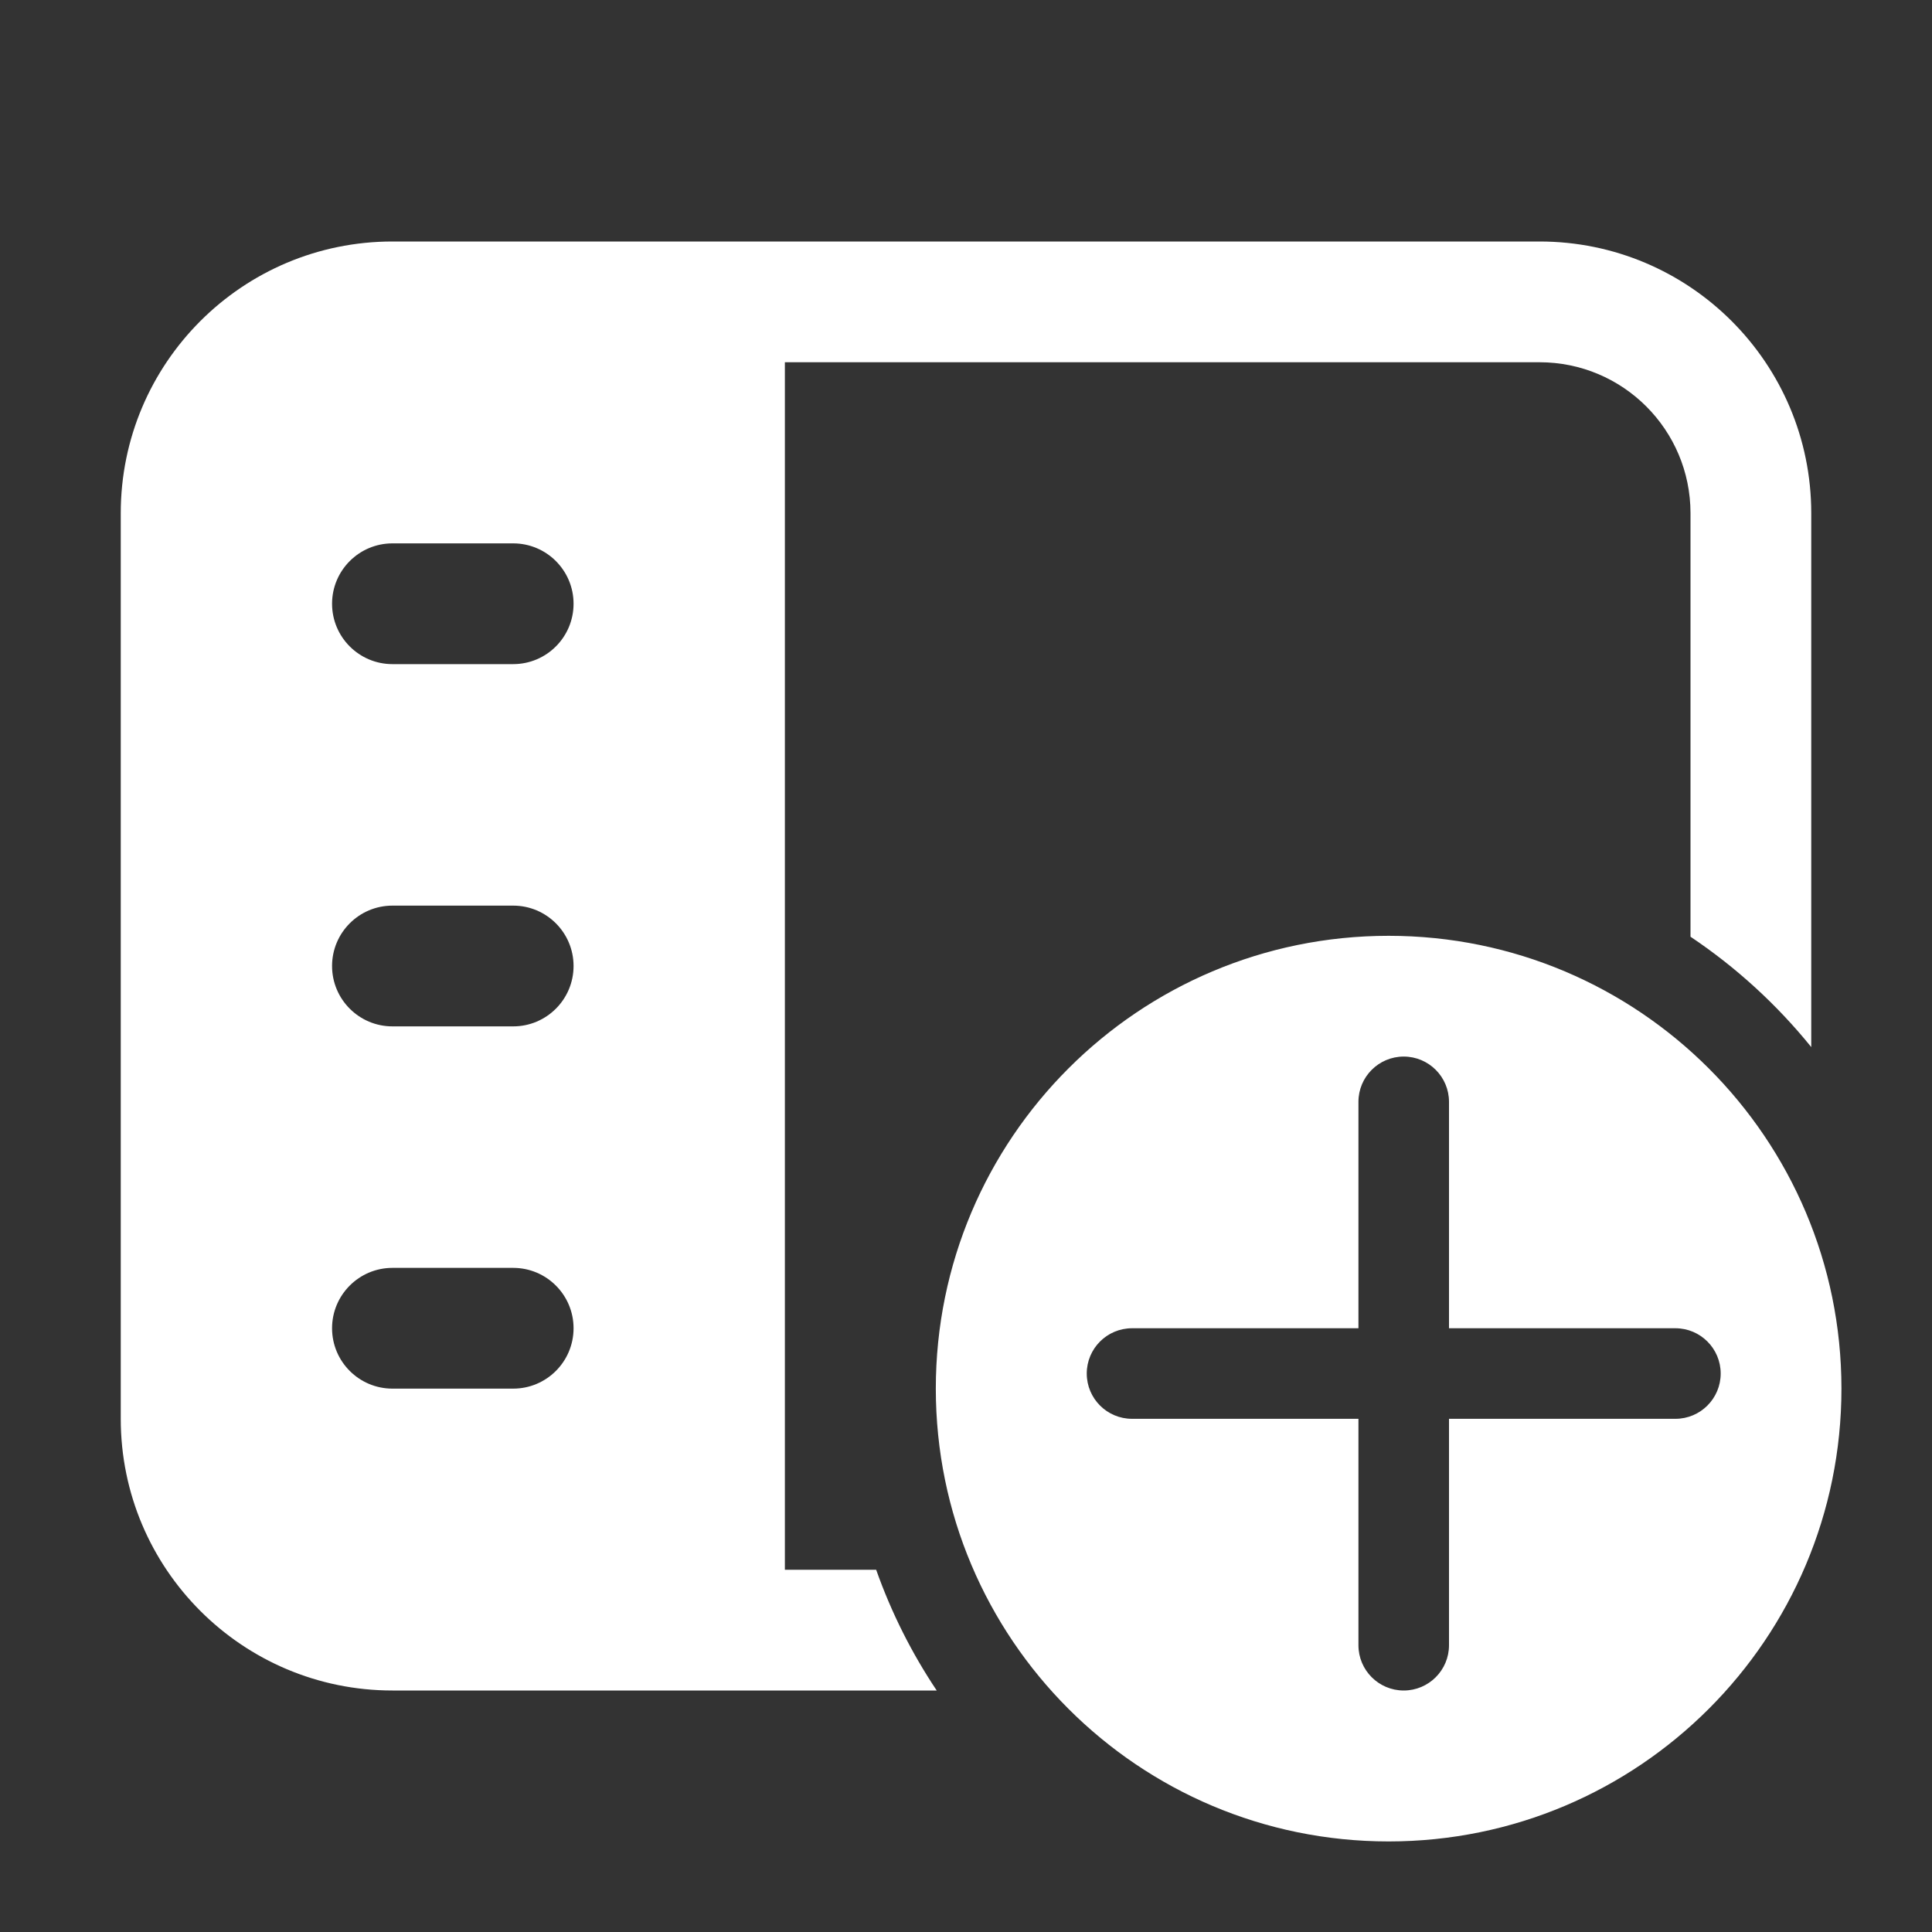 <svg width="32" height="32" viewBox="0 0 32 32" fill="none" xmlns="http://www.w3.org/2000/svg">
<rect x="0" y="0" width="32" height="32" fill="#333333" stroke="none"/>
<path d="M2 8.5C2 6.015 4.015 4 6.5 4H25.5C27.985 4 30 6.015 30 8.5V17.343C29.43 16.638 28.755 16.021 28 15.515V8.5C28 7.119 26.881 6 25.5 6L13 6L13 26H14.512C14.764 26.712 15.102 27.383 15.515 28H6.5C4.015 28 2 25.985 2 23.5V8.5ZM6.5 9C5.948 9 5.5 9.448 5.5 10C5.5 10.552 5.948 11 6.5 11H8.5C9.052 11 9.5 10.552 9.5 10C9.5 9.448 9.052 9 8.5 9H6.5ZM5.5 16C5.5 16.552 5.948 17 6.5 17H8.5C9.052 17 9.5 16.552 9.5 16C9.5 15.448 9.052 15 8.5 15H6.5C5.948 15 5.5 15.448 5.5 16ZM5.5 22C5.5 22.552 5.948 23 6.5 23H8.5C9.052 23 9.5 22.552 9.5 22C9.5 21.448 9.052 21 8.5 21H6.5C5.948 21 5.5 21.448 5.5 22ZM23 30.5C27.142 30.5 30.5 27.142 30.5 23C30.5 18.858 27.142 15.5 23 15.5C18.858 15.5 15.5 18.858 15.5 23C15.5 27.142 18.858 30.5 23 30.5ZM24 18.25V22H27.75C28.164 22 28.5 22.336 28.5 22.75C28.5 23.164 28.164 23.5 27.75 23.5H24V27.25C24 27.664 23.664 28 23.25 28C22.836 28 22.5 27.664 22.5 27.25V23.5H18.75C18.336 23.5 18 23.164 18 22.75C18 22.336 18.336 22 18.75 22H22.5V18.25C22.5 17.836 22.836 17.5 23.25 17.5C23.664 17.5 24 17.836 24 18.25Z" fill="#ffffff"/>
</svg>
